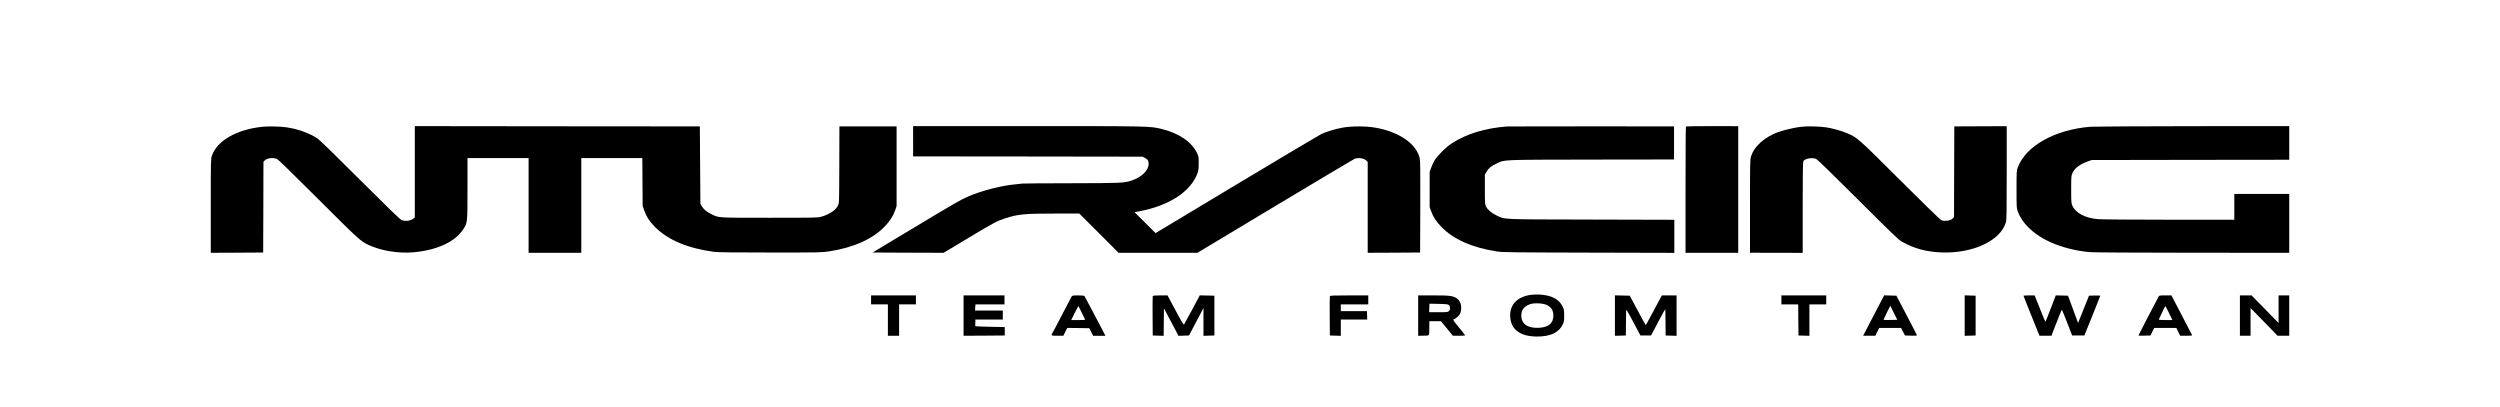 <?xml version="1.0" standalone="no"?>
<!DOCTYPE svg PUBLIC "-//W3C//DTD SVG 20010904//EN"
 "http://www.w3.org/TR/2001/REC-SVG-20010904/DTD/svg10.dtd">
<svg version="1.0" xmlns="http://www.w3.org/2000/svg"
 width="4460pt" height="726pt" viewBox="0 0 4460 726"
 preserveAspectRatio="xMidYMid meet">
<g transform="translate(0,726) scale(0.1,-0.1)"
fill="#000000" stroke="none">
<path d="M4688 4999 c-465 -47 -817 -249 -908 -518 -19 -59 -20 -82 -20 -896
l0 -835 468 2 467 3 3 809 2 810 22 23 c40 43 146 56 216 28 26 -11 251 -229
742 -720 724 -722 754 -749 895 -815 230 -106 539 -156 812 -130 409 38 728
185 873 403 80 119 80 118 80 733 l0 544 545 0 545 0 0 -845 0 -845 470 0 470
0 0 845 0 845 544 0 545 0 3 -427 3 -428 28 -80 c39 -109 87 -185 179 -281
228 -238 587 -392 1058 -456 72 -10 319 -13 1010 -13 899 0 918 0 1061 22 429
67 766 218 980 440 96 99 156 194 191 298 l23 70 0 710 0 710 -510 0 -510 0
-2 -683 c-2 -675 -2 -685 -23 -728 -40 -83 -157 -160 -300 -201 -61 -17 -122
-18 -920 -18 -949 0 -905 -3 -1044 67 -84 42 -131 82 -164 136 l-27 47 -5 690
-5 690 -2542 2 -2543 3 0 -813 0 -814 -22 -20 c-48 -43 -147 -56 -216 -28 -26
11 -250 228 -742 719 -448 448 -725 717 -760 739 -159 99 -336 163 -550 196
-96 15 -323 21 -422 10z"/>
<path d="M16290 4740 l0 -270 2048 -2 2047 -3 42 -23 c50 -26 64 -49 65 -103
1 -116 -123 -239 -301 -299 -135 -45 -187 -47 -1088 -49 -469 -1 -858 -3 -865
-6 -7 -2 -47 -6 -88 -10 -272 -21 -642 -116 -895 -228 -127 -57 -199 -98 -964
-557 l-724 -435 633 -3 633 -2 442 265 c464 278 516 305 667 353 223 71 336
82 868 82 l445 0 350 -350 350 -350 703 0 704 0 1384 831 c761 456 1400 837
1419 845 65 27 168 12 211 -31 l24 -24 0 -811 0 -810 468 2 467 3 3 810 c2
586 0 825 -9 865 -54 260 -361 475 -785 551 -170 31 -432 31 -597 1 -129 -24
-274 -68 -370 -111 -34 -16 -714 -420 -1512 -899 l-1450 -871 -187 187 -188
186 93 18 c527 100 909 350 1029 674 18 48 22 81 23 179 0 111 -2 125 -28 180
-95 203 -324 359 -642 436 -202 49 -199 49 -2382 49 l-2043 0 0 -270z"/>
<path d="M26885 5004 c-391 -30 -723 -131 -983 -300 -103 -66 -262 -223 -310
-306 -18 -31 -45 -89 -60 -130 l-27 -73 0 -315 0 -315 27 -73 c38 -106 82
-173 176 -273 215 -227 552 -377 1002 -446 92 -14 291 -17 1633 -20 l1527 -4
0 295 0 295 -1477 4 c-1654 4 -1537 -2 -1700 76 -89 43 -157 103 -186 163 -15
31 -17 70 -17 300 l0 263 30 51 c35 63 85 103 182 149 144 68 62 65 1691 68
l1472 2 0 295 0 295 -1470 1 c-808 0 -1488 -1 -1510 -2z"/>
<path d="M30077 5004 c-4 -4 -7 -513 -7 -1131 l0 -1123 470 0 470 0 0 1130 0
1129 -463 1 c-255 0 -466 -3 -470 -6z"/>
<path d="M32152 5000 c-181 -19 -417 -81 -537 -142 -194 -99 -329 -237 -375
-385 -19 -63 -20 -92 -20 -893 l0 -829 470 -1 470 -1 0 806 c0 559 3 813 11
827 27 50 152 73 227 43 26 -11 252 -231 747 -724 640 -638 718 -713 790 -755
206 -119 439 -181 710 -190 557 -18 1043 211 1140 537 13 43 15 172 15 884 l0
832 -467 -2 -468 -2 -3 -809 -2 -810 -22 -23 c-37 -39 -142 -56 -205 -32 -15
5 -341 323 -728 708 -765 764 -774 772 -968 851 -103 41 -255 83 -364 99 -103
16 -323 21 -421 11z"/>
<path d="M37295 4999 c-634 -51 -1152 -340 -1297 -724 -22 -58 -23 -71 -23
-395 0 -324 1 -337 23 -395 113 -299 451 -544 911 -659 129 -33 253 -54 386
-65 61 -5 883 -9 1828 -10 l1717 -1 0 525 0 525 -490 0 -490 0 0 -230 0 -230
-1157 0 c-647 0 -1209 5 -1273 10 -229 19 -400 108 -459 240 -19 41 -21 65
-21 290 0 236 1 247 24 295 41 88 128 153 276 207 l65 23 1763 3 1762 2 0 300
0 300 -1722 -1 c-948 -1 -1768 -6 -1823 -10z"/>
<path d="M27302 1999 c-242 -37 -373 -180 -360 -393 15 -229 182 -350 483
-350 237 0 390 74 458 222 18 39 22 65 22 152 0 94 -3 111 -28 161 -66 134
-201 204 -417 214 -52 2 -123 0 -158 -6z m291 -179 c82 -39 119 -98 119 -190
-1 -138 -84 -208 -258 -218 -199 -10 -314 69 -314 217 0 102 48 165 155 204
72 26 231 19 298 -13z"/>
<path d="M15540 1910 l0 -80 150 0 150 0 0 -280 0 -280 100 0 100 0 0 280 0
280 150 0 150 0 0 80 0 80 -400 0 -400 0 0 -80z"/>
<path d="M17190 1630 l0 -360 368 2 367 3 0 75 0 75 -265 5 c-146 3 -264 8
-262 13 1 4 2 32 2 62 l0 55 245 0 245 0 0 80 0 80 -247 0 -248 0 3 55 4 55
259 0 259 0 0 80 0 80 -365 0 -365 0 0 -360z"/>
<path d="M19116 1968 c-7 -13 -85 -160 -171 -328 -87 -168 -164 -314 -172
-325 -27 -41 -19 -45 92 -45 l105 0 35 70 35 70 197 -2 196 -3 34 -67 34 -68
110 0 110 0 -59 113 c-33 61 -115 218 -182 347 -67 129 -127 241 -132 248 -7
8 -43 12 -114 12 -97 0 -104 -2 -118 -22z m184 -288 c33 -66 60 -122 60 -125
0 -3 -56 -5 -125 -5 l-125 0 62 125 c35 69 64 125 65 125 2 0 30 -54 63 -120z"/>
<path d="M20565 1977 c-3 -6 -4 -167 -3 -357 l3 -345 97 -3 98 -3 2 245 3 245
130 -245 129 -245 94 3 94 3 129 245 129 245 0 -248 0 -248 98 3 97 3 0 355 0
355 -131 3 -130 3 -134 -252 c-74 -138 -140 -258 -146 -266 -8 -13 -39 37
-153 251 l-142 266 -130 0 c-95 0 -131 -3 -134 -13z"/>
<path d="M23725 1977 c-3 -6 -4 -167 -3 -357 l3 -345 98 -3 97 -3 0 146 0 145
236 0 235 0 -2 75 -2 75 -233 0 -234 0 0 60 0 60 245 0 245 0 0 80 0 80 -340
0 c-264 0 -342 -3 -345 -13z"/>
<path d="M25300 1630 l0 -361 98 3 c112 3 99 -16 101 156 l1 102 103 0 103 0
107 -130 107 -130 110 0 c61 0 110 3 110 6 0 3 -50 66 -111 141 -87 104 -109
137 -98 144 8 5 17 9 22 9 4 0 27 18 51 40 34 31 47 53 56 91 24 97 -5 192
-70 236 -71 46 -123 53 -417 53 l-273 0 0 -360z m549 186 c27 -25 28 -79 1
-106 -18 -18 -33 -20 -187 -20 l-168 0 3 76 4 76 163 -3 c143 -4 165 -6 184
-23z"/>
<path d="M28810 1630 l0 -361 98 3 97 3 2 205 c2 113 3 221 3 240 0 29 20 -3
128 -205 l127 -240 95 0 95 0 125 237 c69 130 126 235 128 233 2 -1 4 -108 5
-236 l2 -234 98 -3 97 -3 0 361 0 360 -130 0 -130 0 -18 -29 c-9 -16 -73 -135
-142 -265 -69 -130 -127 -236 -130 -236 -3 0 -68 118 -145 263 l-140 262 -132
3 -133 3 0 -361z"/>
<path d="M31780 1910 l0 -80 150 0 150 0 2 -277 3 -278 98 -3 97 -3 0 281 0
280 150 0 150 0 0 80 0 80 -400 0 -400 0 0 -80z"/>
<path d="M33599 1963 c-7 -15 -41 -80 -75 -143 -34 -63 -112 -213 -173 -332
l-113 -218 109 0 109 0 34 70 34 70 195 0 196 0 35 -68 35 -67 108 -3 c59 -1
107 0 107 3 0 5 -98 195 -271 525 l-98 185 -108 3 -109 3 -15 -28z m129 -411
c-67 -1 -123 -1 -125 2 -2 2 24 59 58 127 l62 124 62 -125 63 -125 -120 -3z"/>
<path d="M35050 1630 l0 -361 98 3 97 3 0 355 0 355 -97 3 -98 3 0 -361z"/>
<path d="M36100 1983 c0 -5 64 -167 142 -360 l142 -353 107 0 107 0 47 123
c27 67 67 170 90 230 23 59 44 109 47 112 3 3 45 -99 95 -227 l90 -233 109 0
109 0 142 350 c78 193 142 354 142 358 1 4 -44 6 -100 5 l-101 -3 -98 -244
-97 -243 -73 198 c-40 110 -81 219 -90 244 l-18 45 -108 3 -109 2 -90 -235
c-49 -129 -92 -235 -95 -235 -3 0 -47 106 -98 235 l-94 235 -99 0 c-54 0 -99
-3 -99 -7z"/>
<path d="M38512 1973 c-5 -10 -89 -169 -186 -354 -97 -186 -176 -340 -176
-343 0 -4 48 -5 108 -4 l107 3 33 68 33 67 198 0 197 0 34 -70 34 -70 109 0
c60 0 107 4 105 9 -1 5 -86 167 -187 360 l-183 351 -109 0 c-93 0 -110 -2
-117 -17z m183 -298 l61 -125 -124 0 c-68 0 -122 4 -120 8 16 41 114 242 118
242 3 0 32 -57 65 -125z"/>
<path d="M39960 1630 l0 -360 95 0 95 0 0 248 0 247 241 -247 241 -248 104 0
104 0 0 360 0 360 -95 0 -95 0 0 -246 0 -246 -241 246 -241 246 -104 0 -104 0
0 -360z"/>
</g>
</svg>
